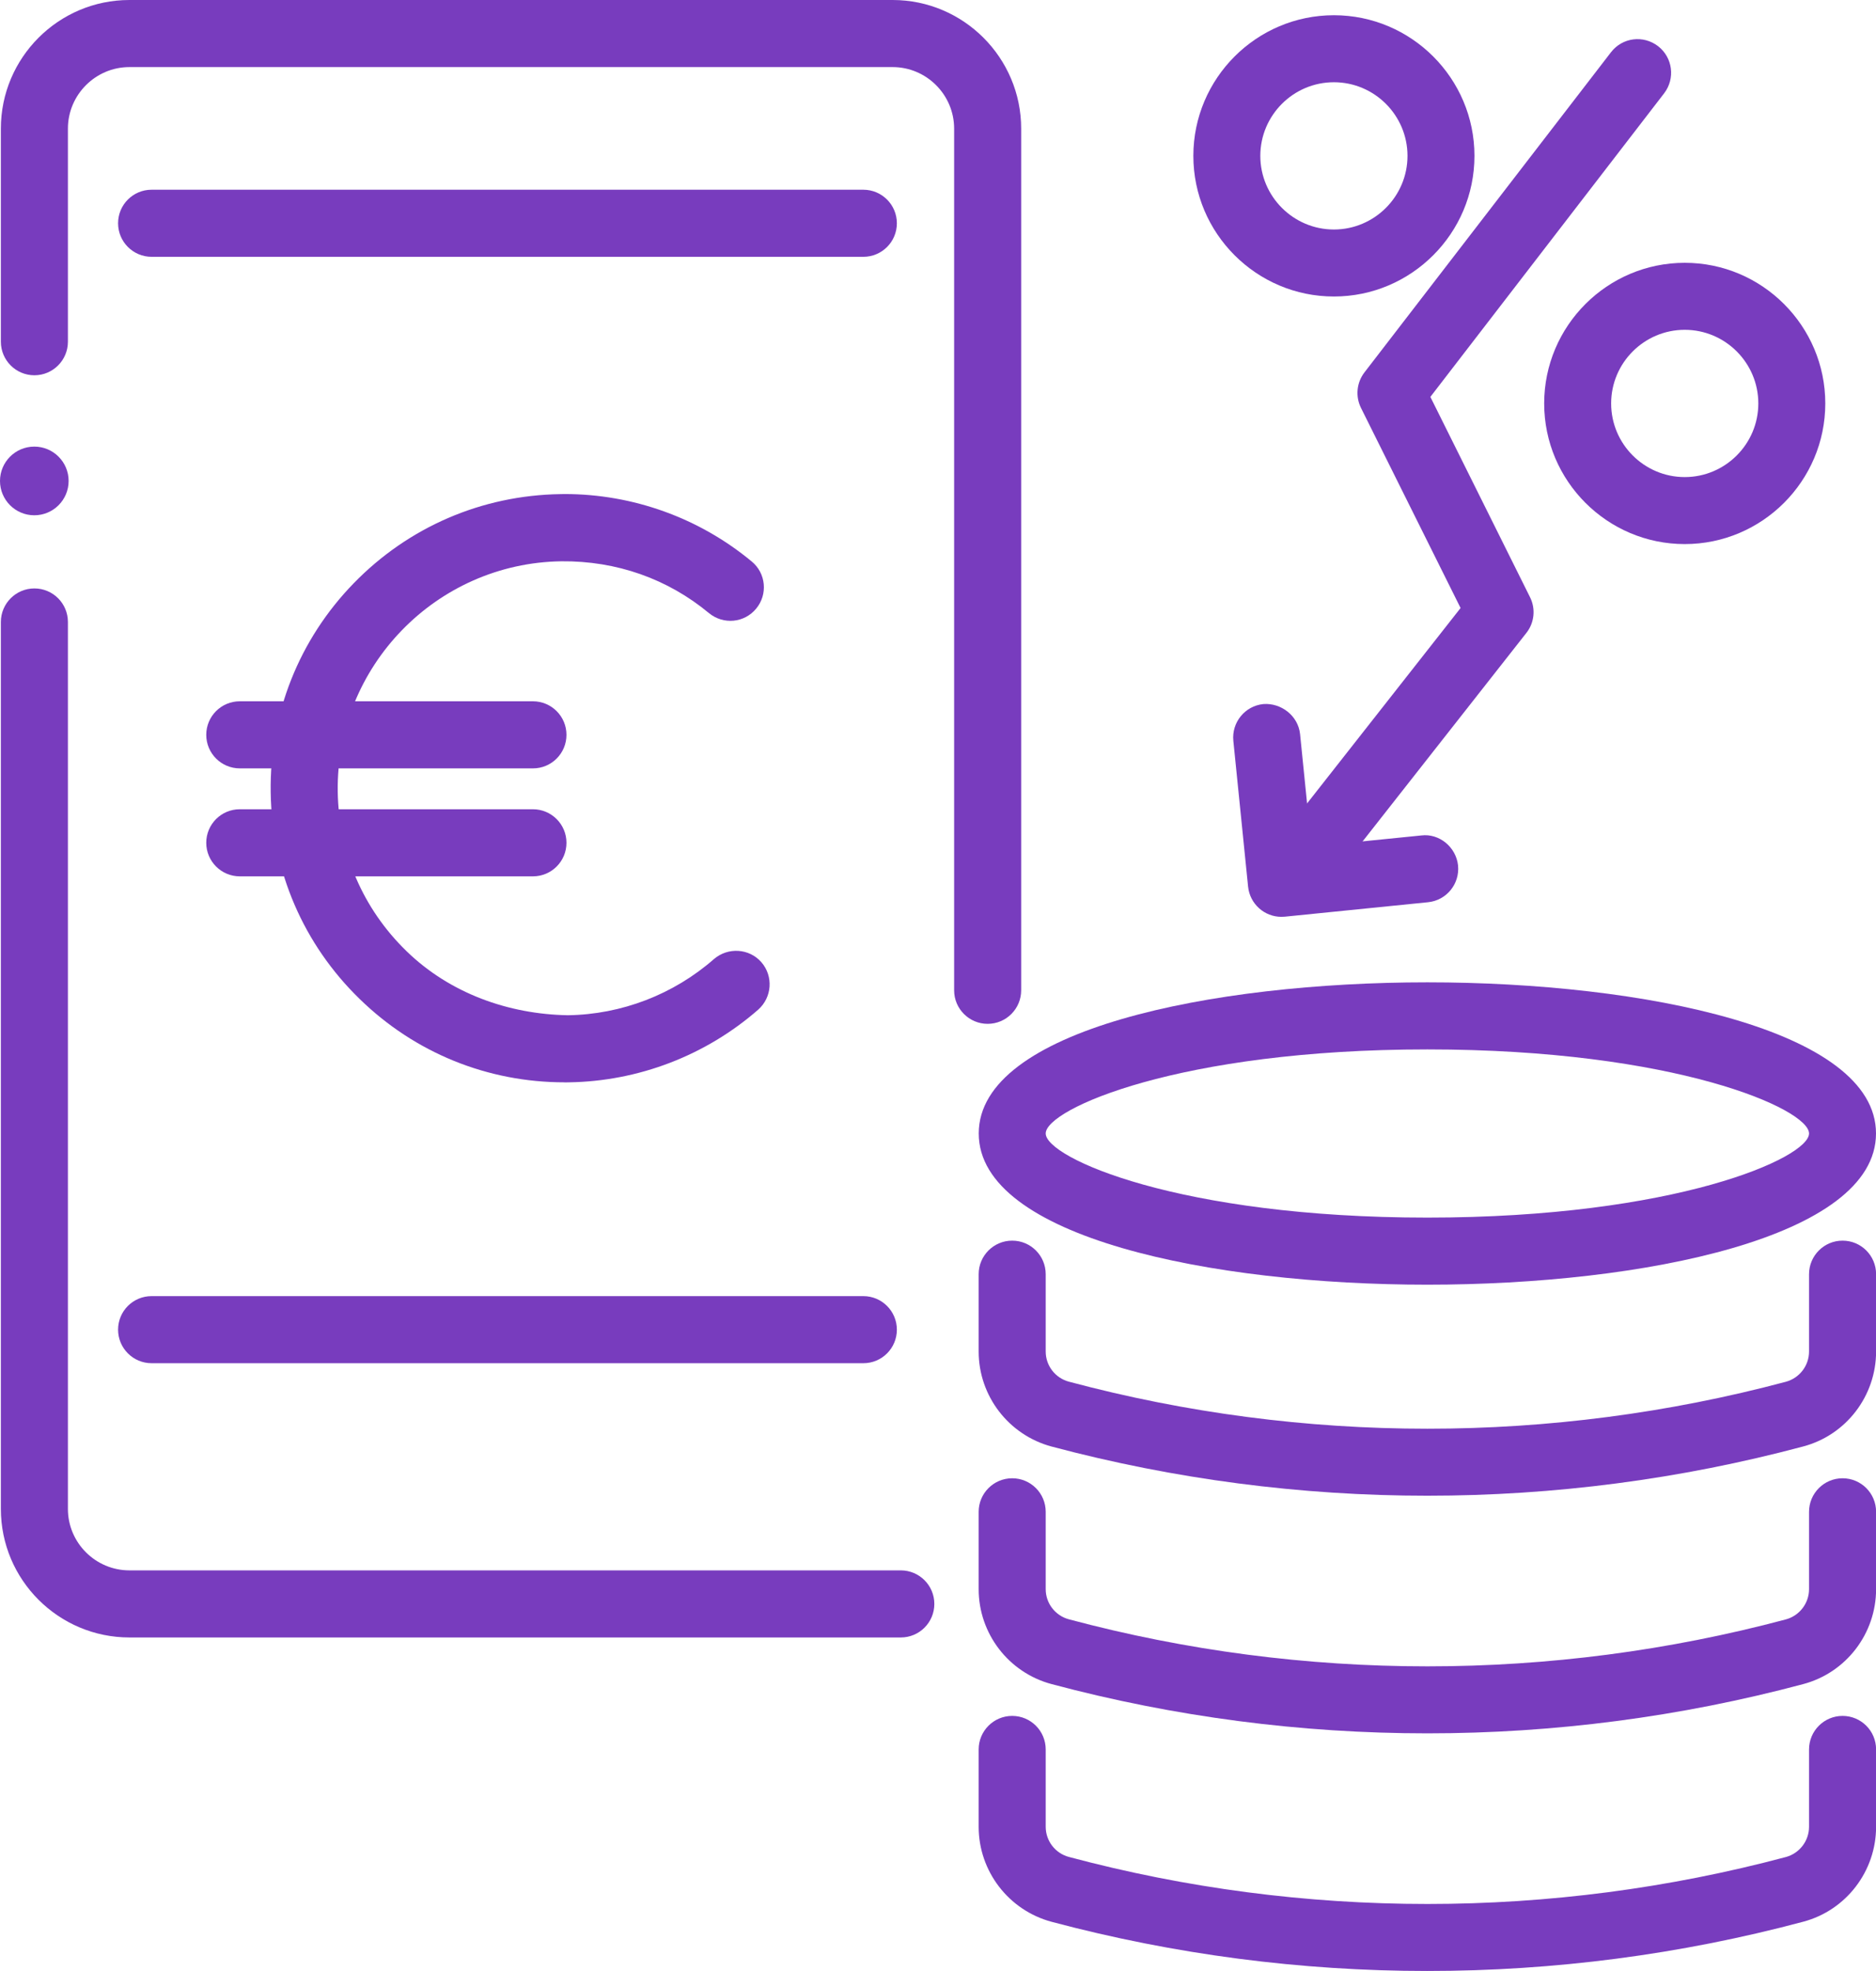 <?xml version="1.0" encoding="UTF-8"?><svg id="Layer_2" xmlns="http://www.w3.org/2000/svg" viewBox="0 0 23.785 24.974"><defs><style>.cls-1{fill:#783cbe;}</style></defs><g id="Layer_1-2"><g><path class="cls-1" d="M18.097,24.974c-1.603,0-3.205-.208-4.764-.623-.545-.146-.925-.641-.925-1.204v-.98c0-.234,.19-.425,.425-.425s.425,.19,.425,.425v.98c0,.179,.121,.336,.294,.382,2.975,.795,6.116,.794,9.091,.001,.172-.047,.293-.204,.293-.383v-.98c0-.234,.19-.425,.425-.425s.425,.19,.425,.425v.98c0,.563-.38,1.059-.924,1.203-1.559,.416-3.161,.624-4.765,.624Z"/><path class="cls-1" d="M18.097,21.963c-1.603,0-3.205-.208-4.764-.624-.545-.145-.925-.64-.925-1.203v-.98c0-.234,.19-.425,.425-.425s.425,.19,.425,.425v.98c0,.179,.121,.336,.294,.382,2.975,.795,6.116,.794,9.091,.001,.172-.047,.293-.204,.293-.383v-.98c0-.234,.19-.425,.425-.425s.425,.19,.425,.425v.98c0,.563-.38,1.059-.924,1.203-1.559,.416-3.161,.624-4.765,.624Z"/><path class="cls-1" d="M18.097,18.952c-1.603,0-3.205-.208-4.764-.623-.545-.146-.925-.641-.925-1.204v-.98c0-.234,.19-.425,.425-.425s.425,.19,.425,.425v.98c0,.179,.121,.336,.294,.382,2.975,.795,6.116,.794,9.091,.001,.172-.047,.293-.204,.293-.383v-.98c0-.234,.19-.425,.425-.425s.425,.19,.425,.425v.98c0,.563-.38,1.059-.924,1.203-1.559,.416-3.161,.624-4.765,.624Z"/><path class="cls-1" d="M18.097,16.278c-2.74,0-5.688-.6-5.688-1.916,0-1.315,2.948-1.915,5.688-1.915s5.688,.6,5.688,1.915c0,1.316-2.948,1.916-5.688,1.916Zm0-2.981c-3.144,0-4.839,.756-4.839,1.065s1.695,1.066,4.839,1.066,4.839-.757,4.839-1.066-1.695-1.065-4.839-1.065Z"/><path class="cls-1" d="M7.157,13.714c-.976,0-1.896-.373-2.596-1.055-.714-.693-1.115-1.624-1.129-2.619-.015-.995,.359-1.937,1.053-2.65s1.624-1.114,2.619-1.129c.018,0,.035-.001,.054-.001,.866,0,1.706,.302,2.372,.854,.182,.149,.207,.417,.057,.598-.15,.182-.416,.206-.598,.057-.523-.434-1.171-.664-1.873-.657-1.585,.023-2.856,1.332-2.834,2.918,.011,.769,.32,1.486,.871,2.021,.551,.536,1.295,.8,2.047,.813,.681-.01,1.339-.263,1.852-.712,.179-.153,.447-.136,.601,.04,.154,.177,.136,.445-.04,.601-.665,.581-1.518,.908-2.4,.921-.019,0-.037,.001-.055,.001Z"/><g><path class="cls-1" d="M6.757,9.736H3.04c-.234,0-.425-.19-.425-.425s.19-.425,.425-.425h3.717c.234,0,.425,.19,.425,.425s-.19,.425-.425,.425Z"/><path class="cls-1" d="M6.757,11.104H3.04c-.234,0-.425-.19-.425-.425s.19-.425,.425-.425h3.717c.234,0,.425,.19,.425,.425s-.19,.425-.425,.425Z"/></g><path class="cls-1" d="M12.522,12.973c-.234,0-.425-.19-.425-.425V1.63c0-.43-.351-.78-.78-.78H1.641c-.43,0-.78,.351-.78,.78v2.7c0,.234-.19,.425-.425,.425S.011,4.564,.011,4.33V1.63C.011,.731,.742,0,1.641,0H11.317c.898,0,1.63,.731,1.63,1.63V12.548c0,.234-.19,.425-.425,.425Z"/><path class="cls-1" d="M11.421,20.748H1.641C.742,20.748,.011,20.018,.011,19.119V7.881c0-.234,.19-.425,.425-.425s.425,.19,.425,.425v11.238c0,.43,.351,.779,.78,.779H11.421c.234,0,.425,.19,.425,.425s-.19,.425-.425,.425Z"/><path class="cls-1" d="M16.52,11.359c-.092,0-.185-.029-.263-.091-.185-.145-.217-.412-.071-.597l2.332-2.967-1.263-2.536c-.072-.146-.055-.32,.044-.449L20.425,.662c.144-.187,.409-.221,.597-.077,.186,.144,.22,.41,.077,.597l-2.964,3.847,1.264,2.539c.073,.147,.055,.323-.047,.452l-2.498,3.178c-.084,.106-.208,.162-.334,.162Z"/><path class="cls-1" d="M16.246,11.617c-.215,0-.399-.163-.422-.382l-.187-1.848c-.023-.233,.146-.442,.38-.466,.224-.017,.441,.146,.466,.38l.144,1.425,1.393-.14c.226-.029,.441,.146,.466,.38,.023,.234-.146,.442-.38,.466l-1.815,.183c-.015,.001-.029,.002-.044,.002Z"/><path class="cls-1" d="M10.946,17.273H1.922c-.234,0-.425-.19-.425-.425s.19-.425,.425-.425H10.946c.234,0,.425,.19,.425,.425s-.19,.425-.425,.425Z"/><path class="cls-1" d="M10.946,3.254H1.922c-.234,0-.425-.19-.425-.425s.19-.425,.425-.425H10.946c.234,0,.425,.19,.425,.425s-.19,.425-.425,.425Z"/><path class="cls-1" d="M16.912,3.757c-.982,0-1.782-.8-1.782-1.782s.8-1.782,1.782-1.782,1.782,.8,1.782,1.782-.8,1.782-1.782,1.782Zm0-2.715c-.514,0-.933,.419-.933,.933s.419,.933,.933,.933,.933-.419,.933-.933-.419-.933-.933-.933Z"/><path class="cls-1" d="M21.36,6.894c-.982,0-1.782-.8-1.782-1.782s.8-1.782,1.782-1.782,1.782,.8,1.782,1.782-.8,1.782-1.782,1.782Zm0-2.715c-.514,0-.933,.419-.933,.933s.419,.933,.933,.933,.933-.419,.933-.933-.419-.933-.933-.933Z"/><circle class="cls-1" cx=".435" cy="6.094" r=".435"/></g></g></svg>